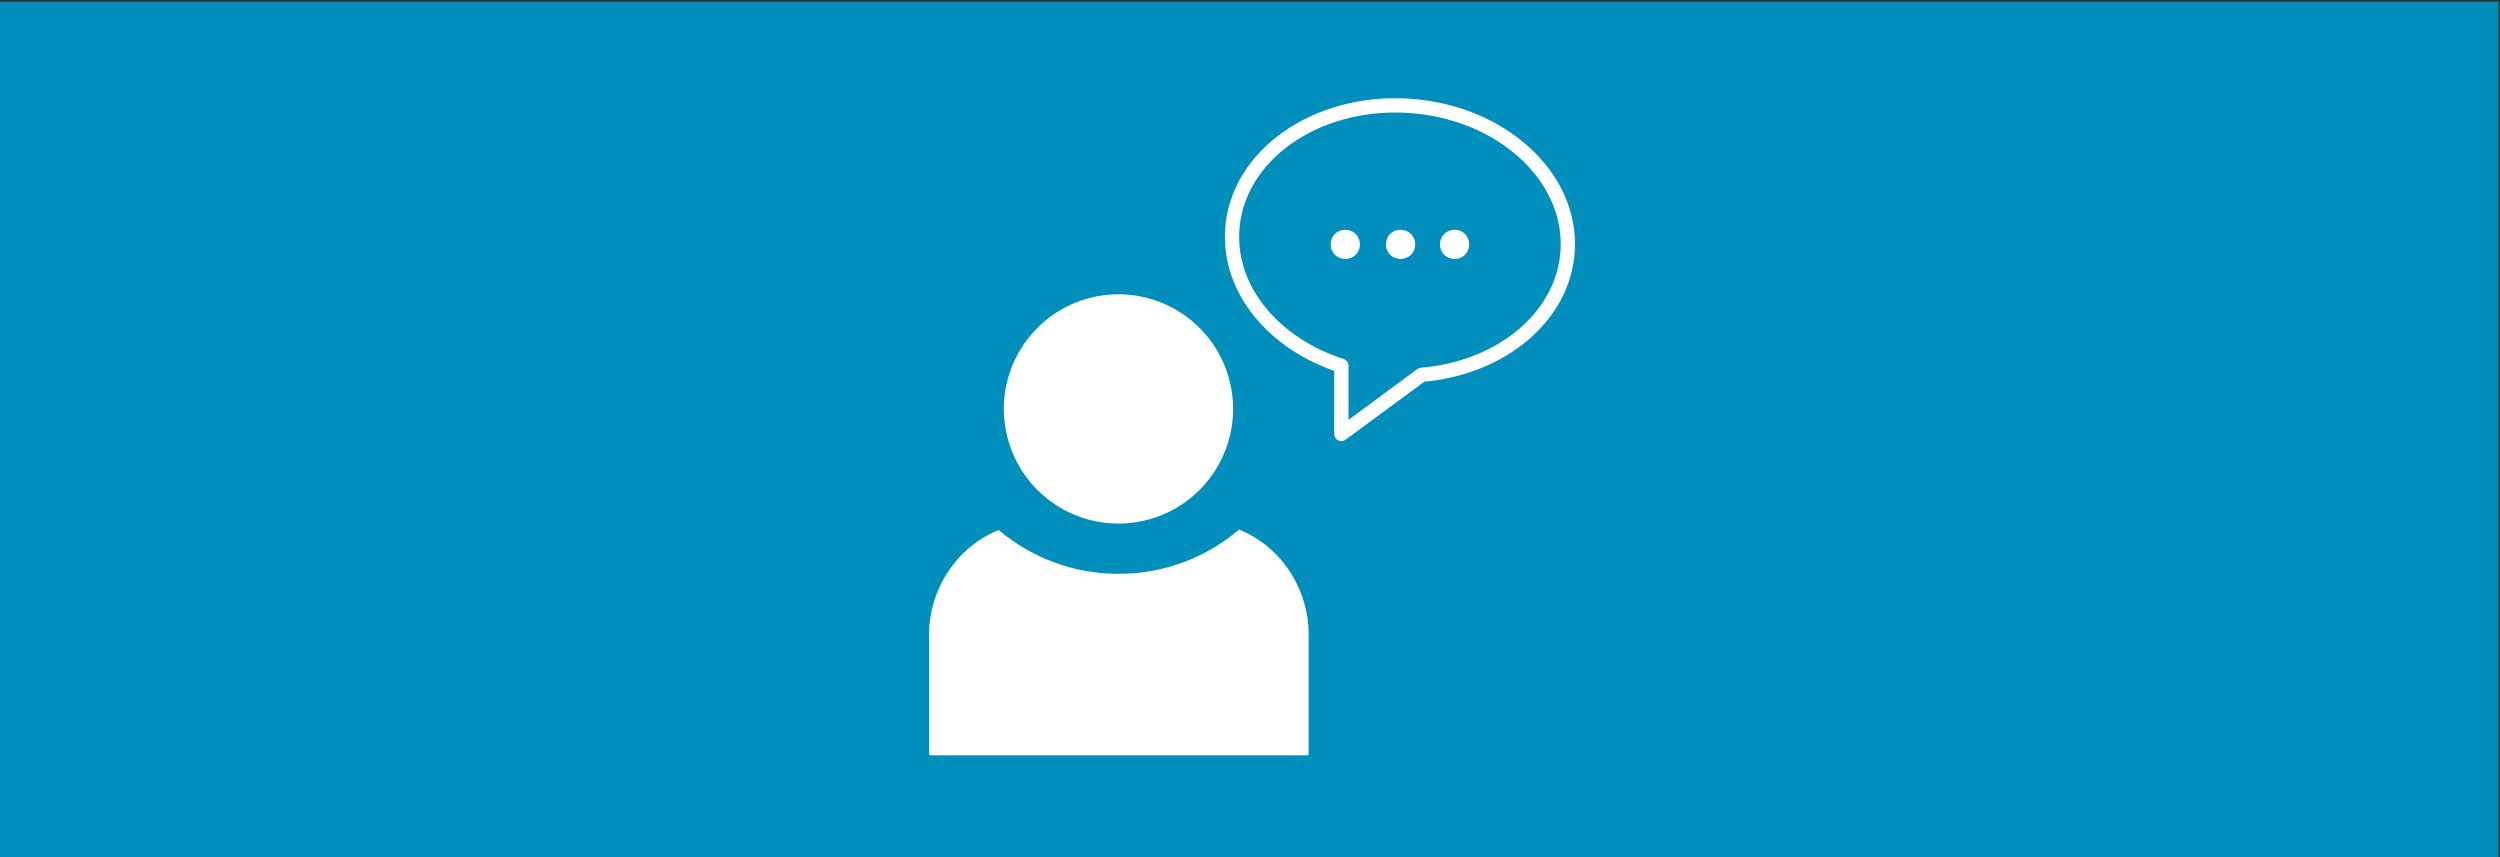 <?xml version="1.0" encoding="iso-8859-1"?>
<!-- Generator: Adobe Illustrator 23.0.1, SVG Export Plug-In . SVG Version: 6.00 Build 0)  -->
<svg version="1.1" id="Ebene_1" xmlns="http://www.w3.org/2000/svg" xmlns:xlink="http://www.w3.org/1999/xlink" x="0px" y="0px"
	 viewBox="0 0 350 120" style="enable-background:new 0 0 350 120;" xml:space="preserve">
<rect x="0" y="0" width="350" height="120" fill="#333333" stroke="none"/>
<rect x="-0.218" y="0.25" style="fill:#008EBD;" width="350" height="120"/>
<g>
	
		<ellipse transform="matrix(0.973 -0.23 0.23 0.973 -8.976 37.515)" style="fill:#FFFFFF;" cx="156.61" cy="57.301" rx="16.051" ry="16.051"/>
	<path style="fill:#FFFFFF;" d="M183.205,88.169c-0.302-6.408-4.252-11.841-9.731-14.027c-4.551,3.858-10.431,6.196-16.864,6.196
		c-6.397,0-12.25-2.309-16.79-6.128c-0.255,0.103-0.514,0.197-0.763,0.313c-0.097,0.046-0.192,0.092-0.288,0.139
		c-1.583,0.786-3.018,1.85-4.247,3.13c-0.074,0.077-0.146,0.156-0.219,0.235c-2.462,2.673-4.038,6.236-4.227,10.166
		c-0.013,0.262-0.011,0.526-0.011,0.792v16.497c0,0.339,0.314,0.261,0.638,0.261h52.051c0.324,0,0.458,0.077,0.458-0.261V88.984
		C183.213,88.718,183.218,88.431,183.205,88.169z"/>
</g>
<path style="fill:none;stroke:#FFFFFF;stroke-width:2;stroke-linecap:round;stroke-linejoin:round;stroke-miterlimit:10;" d="
	M197.151,14.806c-12.968-0.799-24,6.996-24.641,17.409c-0.519,8.428,5.929,15.988,15.282,18.987v9.547l11.238-8.28
	c11.069-0.909,19.87-8.096,20.44-17.363C220.111,24.694,210.119,15.605,197.151,14.806z"/>
<g>
	<path style="fill:#FFFFFF;" d="M186.296,34.223c0-1.176,0.883-2.059,2.03-2.059c1.177,0,2.06,0.883,2.06,2.059
		c0,1.147-0.883,2.03-2.06,2.03C187.179,36.253,186.296,35.37,186.296,34.223z M194.033,34.223c0-1.176,0.883-2.059,2.03-2.059
		c1.177,0,2.059,0.883,2.059,2.059c0,1.147-0.882,2.03-2.059,2.03C194.916,36.253,194.033,35.37,194.033,34.223z M201.595,34.223
		c0-1.176,0.883-2.059,2.059-2.059c1.147,0,2.03,0.883,2.03,2.059c0,1.147-0.883,2.03-2.03,2.03
		C202.478,36.253,201.595,35.37,201.595,34.223z"/>
</g>
</svg>
